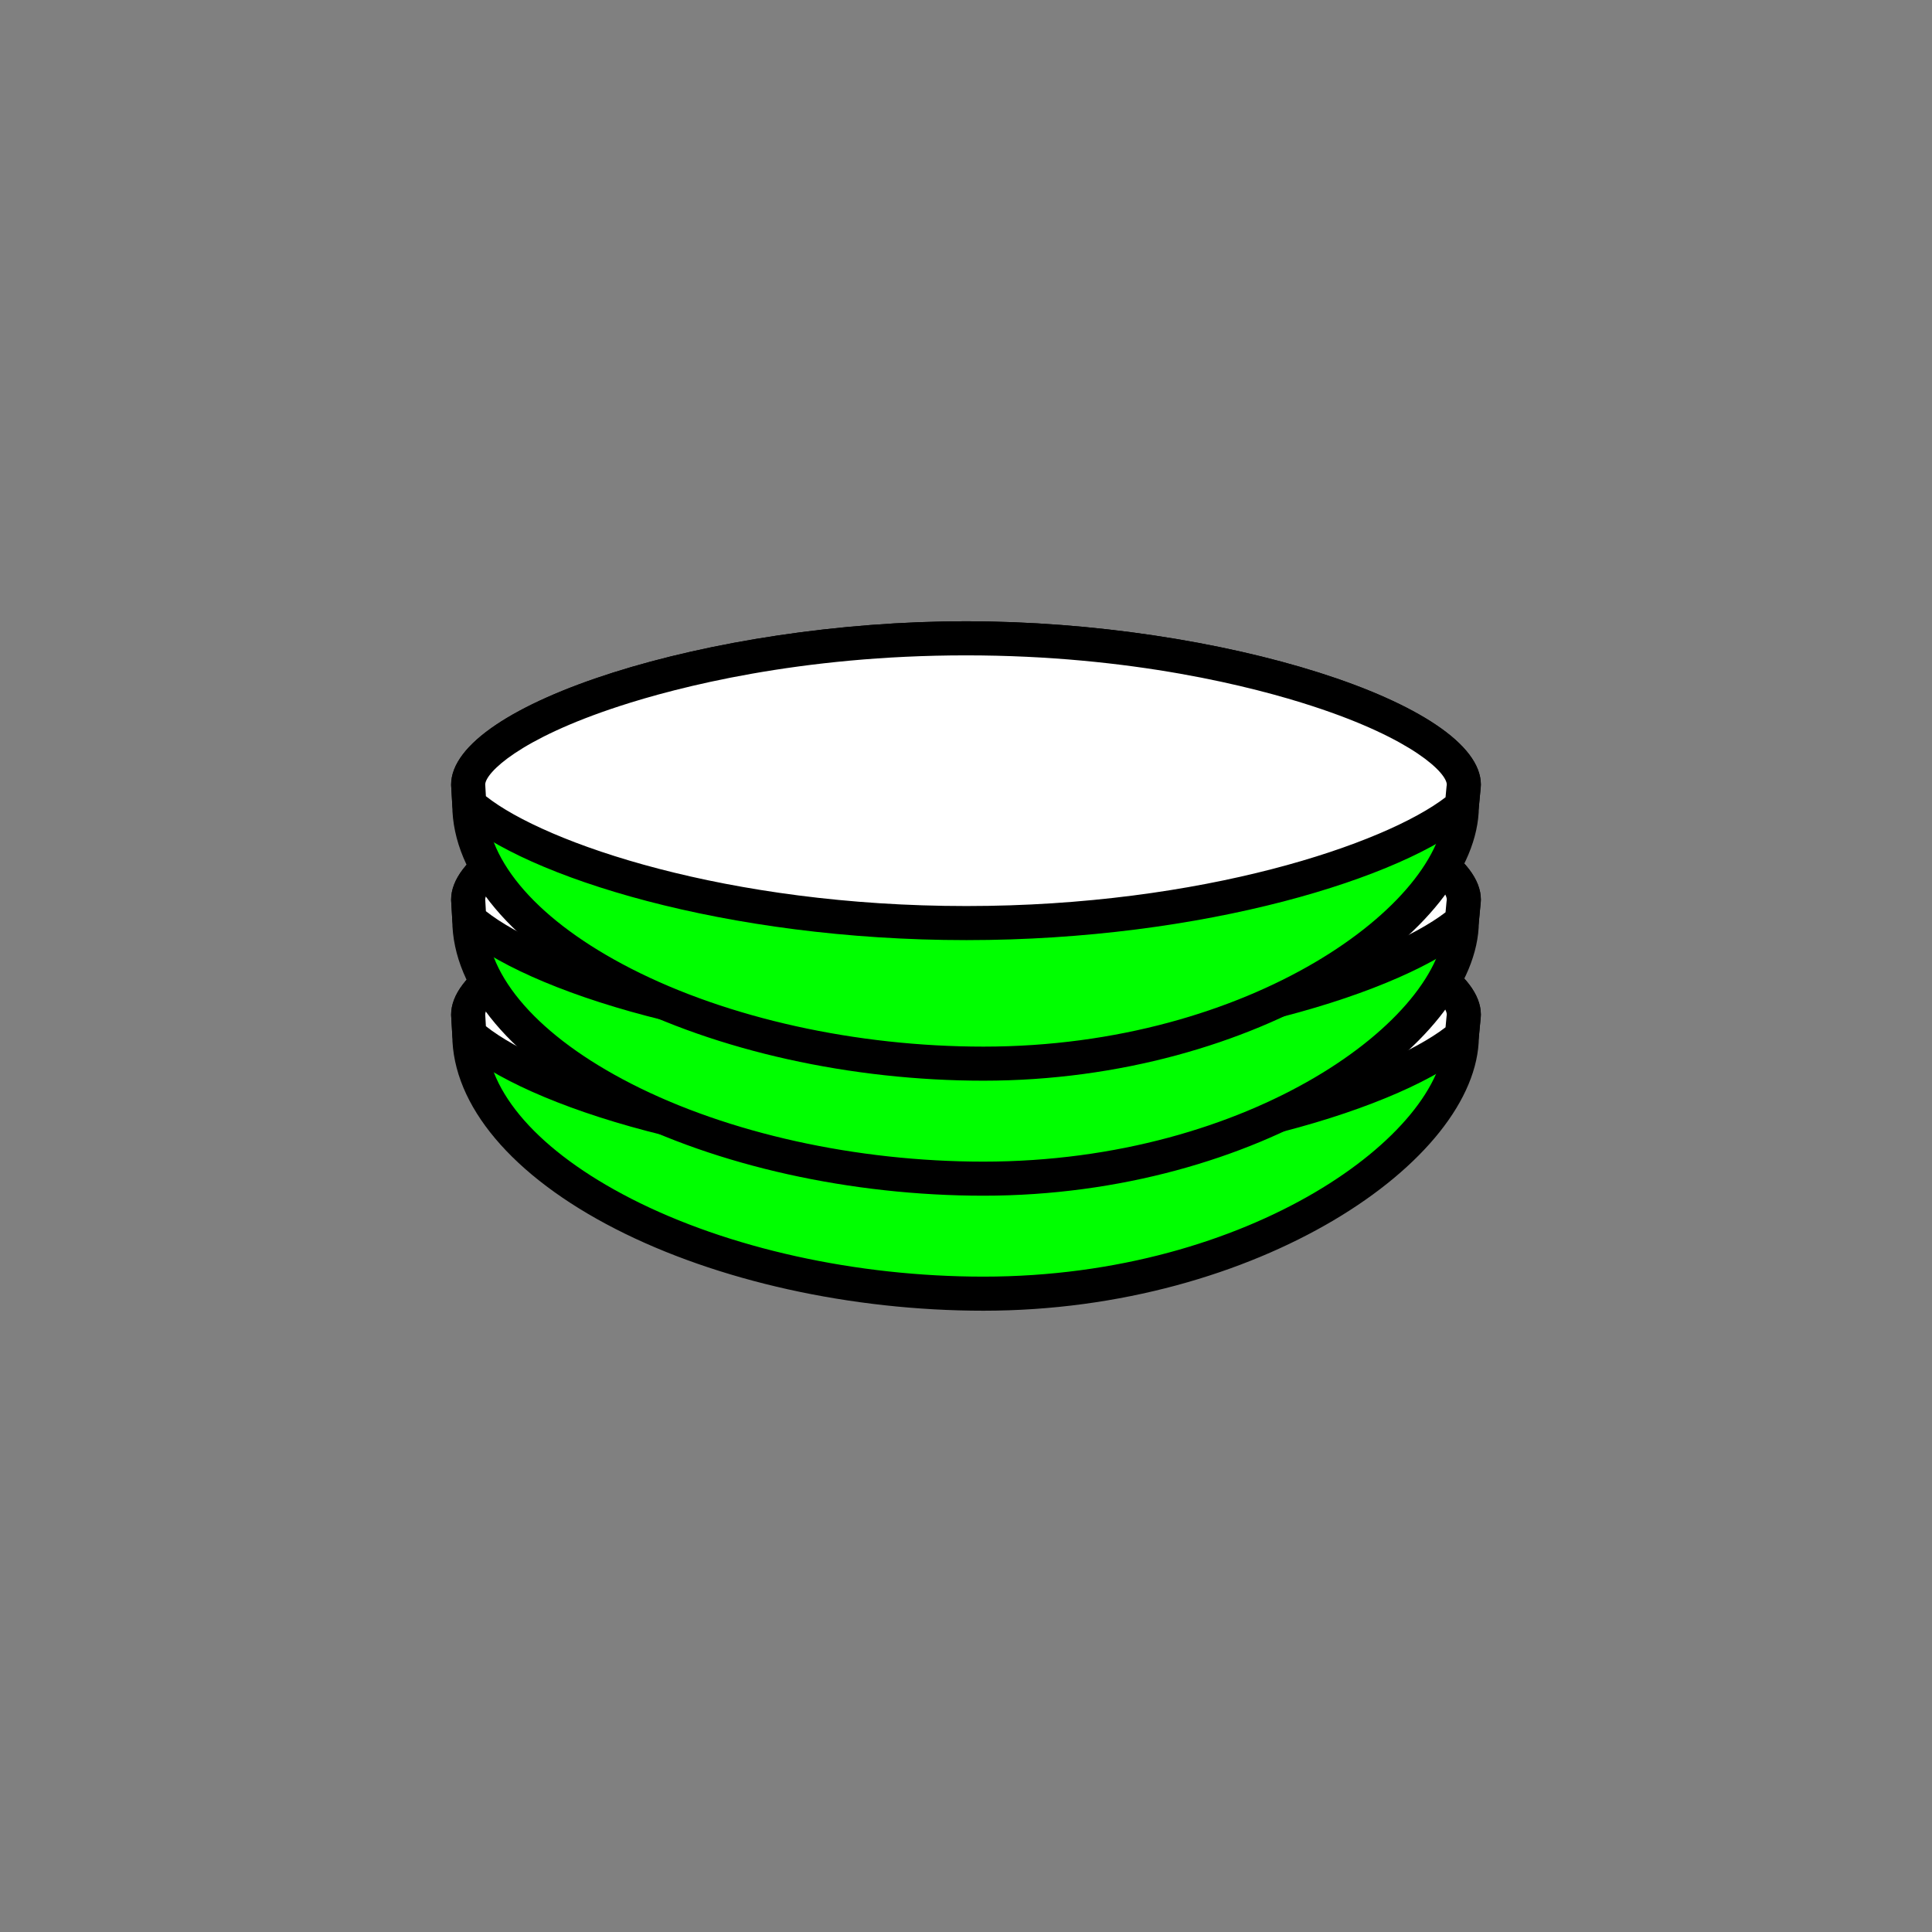 <?xml version="1.0" encoding="utf-8"?>
<!-- Generator: Adobe Illustrator 16.0.0, SVG Export Plug-In . SVG Version: 6.00 Build 0)  -->
<!DOCTYPE svg PUBLIC "-//W3C//DTD SVG 1.1//EN" "http://www.w3.org/Graphics/SVG/1.1/DTD/svg11.dtd">
<svg version="1.1" xmlns="http://www.w3.org/2000/svg" xmlns:xlink="http://www.w3.org/1999/xlink" x="0px" y="0px"
	 width="453.544px" height="453.543px" viewBox="0 0 453.544 453.543" enable-background="new 0 0 453.544 453.543"
	 xml:space="preserve">
<rect x="0" y="0" width="453.544" height="453.543" fill="#808080" stroke="none"/>
<g id="kvadrat">
</g>
<g id="bg" display="none">
	<rect x="-11547.921" y="-3806.513" display="inline" width="15266.867" height="13678.951"/>
</g>
<g id="barvno" display="none">
	<g id="rdeča7bela" display="inline">
	</g>
	<g display="inline">
		
			<path fill="#009D73" stroke="#000000" stroke-width="8" stroke-linecap="round" stroke-linejoin="round" stroke-miterlimit="10" d="
			M343.639,238.198c0-13.448-52.325-34.351-116.867-34.351c-64.541,0-116.866,20.903-116.866,34.351l0.269,4.661
			c0,31.153,56.253,60.835,120.699,60.835c64.445,0,112.3-34.954,112.3-60.489C343.173,243.205,343.639,238.474,343.639,238.198z"/>
		
			<path fill="#FFFFFF" stroke="#000000" stroke-width="8" stroke-linecap="round" stroke-linejoin="round" stroke-miterlimit="10" d="
			M343.639,238.198c0-13.448-52.325-34.351-116.867-34.351c-64.541,0-116.866,20.903-116.866,34.351l0.269,4.661
			c14.609,13.03,61.323,27.835,116.699,27.835c54.884,0,101.261-14.546,116.3-27.489l0.39-4.181
			C343.606,238.75,343.639,238.474,343.639,238.198z"/>
		
			<path fill="#009D73" stroke="#000000" stroke-width="8" stroke-linecap="round" stroke-linejoin="round" stroke-miterlimit="10" d="
			M343.639,211.199c0-13.448-52.325-34.351-116.867-34.351c-64.541,0-116.866,20.903-116.866,34.351l0.269,4.662
			c0,31.152,56.253,60.835,120.699,60.835c64.445,0,112.3-34.954,112.3-60.489C343.173,216.206,343.639,211.475,343.639,211.199z"/>
		
			<path fill="#FFFFFF" stroke="#000000" stroke-width="8" stroke-linecap="round" stroke-linejoin="round" stroke-miterlimit="10" d="
			M343.639,211.199c0-13.448-52.325-34.351-116.867-34.351c-64.541,0-116.866,20.903-116.866,34.351l0.269,4.662
			c14.609,13.028,61.323,27.835,116.699,27.835c54.884,0,101.261-14.546,116.3-27.489l0.39-4.181
			C343.606,211.75,343.639,211.475,343.639,211.199z"/>
		
			<path fill="#009D73" stroke="#000000" stroke-width="8" stroke-linecap="round" stroke-linejoin="round" stroke-miterlimit="10" d="
			M343.639,184.2c0-13.448-52.325-34.351-116.867-34.351c-64.541,0-116.866,20.903-116.866,34.351l0.269,4.662
			c0,31.152,56.253,60.835,120.699,60.835c64.445,0,112.3-34.954,112.3-60.49C343.173,189.206,343.639,184.476,343.639,184.2z"/>
		
			<path fill="#FFFFFF" stroke="#000000" stroke-width="8" stroke-linecap="round" stroke-linejoin="round" stroke-miterlimit="10" d="
			M343.639,184.2c0-13.448-52.325-34.351-116.867-34.351c-64.541,0-116.866,20.903-116.866,34.351l0.269,4.662
			c14.609,13.028,61.323,27.835,116.699,27.835c54.884,0,101.261-14.546,116.3-27.49l0.39-4.18
			C343.606,184.752,343.639,184.476,343.639,184.2z"/>
	</g>
	
		<rect x="-12058.206" y="-4226.521" display="inline" fill="none" stroke="#000000" stroke-miterlimit="10" width="16736" height="13952"/>
</g>
<g id="barvno_copy_2">
	<g id="rdeča7bela_copy_4">
	</g>
	<g>
		<g>
			<path fill="#00FF00" d="M343.639,238.198c0-13.448-52.325-34.351-116.867-34.351c-64.541,0-116.866,20.903-116.866,34.351
				l0.269,4.661c0,31.153,56.253,60.835,120.699,60.835c64.445,0,112.3-34.954,112.3-60.489
				C343.173,243.205,343.639,238.474,343.639,238.198z"/>
			<path d="M230.873,307.694c-31.048,0-62.518-6.989-86.339-19.174c-24.32-12.441-38.294-29.033-38.36-45.542l-0.262-4.551
				c-0.005-0.077-0.007-0.153-0.007-0.23c0-18.997,60.998-38.351,120.866-38.351c59.869,0,120.867,19.354,120.867,38.351
				c0,0.219,0,0.467-0.467,5.212C346.932,272.58,295.146,307.694,230.873,307.694z M113.907,238.12l0.26,4.509
				c0.005,0.077,0.007,0.153,0.007,0.23c0,13.438,12.394,27.484,34.004,38.539c22.73,11.627,52.872,18.296,82.695,18.296
				c62.824,0,108.3-33.742,108.3-56.489c0-0.131,0.007-0.262,0.02-0.392c0.19-1.938,0.399-4.125,0.444-4.697
				c-0.155-2.735-7.932-10.647-31.47-18.334c-13.649-4.457-42.373-11.935-81.396-11.935s-67.746,7.478-81.395,11.935
				C121.827,227.472,114.055,235.389,113.907,238.12z"/>
		</g>
		<g>
			<path fill="#FFFFFF" d="M343.639,238.198c0-13.448-52.325-34.351-116.867-34.351c-64.541,0-116.866,20.903-116.866,34.351
				l0.269,4.661c14.609,13.03,61.323,27.835,116.699,27.835c54.884,0,101.261-14.546,116.3-27.489l0.39-4.181
				C343.606,238.75,343.639,238.474,343.639,238.198z"/>
			<path d="M226.873,274.694c-56.518,0-103.681-14.864-119.361-28.85c-0.792-0.706-1.271-1.697-1.331-2.755l-0.269-4.661
				c-0.005-0.077-0.007-0.153-0.007-0.23c0-18.997,60.998-38.351,120.866-38.351c59.869,0,120.867,19.354,120.867,38.351
				c0,0.416-0.033,0.838-0.104,1.317l-0.379,4.062c-0.096,1.031-0.588,1.985-1.373,2.661
				C329.752,260.032,282.63,274.694,226.873,274.694z M114.068,240.907c13.937,11.047,56.661,25.787,112.805,25.787
				c55.47,0,98.293-14.604,112.473-25.531l0.234-2.51c0.008-0.087,0.019-0.175,0.033-0.262c0.011-0.067,0.022-0.135,0.025-0.203
				c0-2.646-7.693-10.641-31.472-18.407c-13.649-4.457-42.373-11.935-81.396-11.935s-67.746,7.478-81.395,11.935
				c-23.55,7.691-31.322,15.607-31.47,18.338L114.068,240.907z"/>
		</g>
		<g>
			<path fill="#00FF00" d="M343.639,211.199c0-13.448-52.325-34.351-116.867-34.351c-64.541,0-116.866,20.903-116.866,34.351
				l0.269,4.662c0,31.152,56.253,60.835,120.699,60.835c64.445,0,112.3-34.954,112.3-60.489
				C343.173,216.206,343.639,211.475,343.639,211.199z"/>
			<path d="M230.873,280.695c-31.048,0-62.518-6.989-86.339-19.174c-24.32-12.441-38.294-29.033-38.36-45.541l-0.262-4.551
				c-0.005-0.077-0.007-0.153-0.007-0.23c0-18.997,60.998-38.351,120.866-38.351c59.869,0,120.867,19.354,120.867,38.351
				c0,0.219,0,0.467-0.467,5.212C346.932,245.581,295.146,280.695,230.873,280.695z M113.907,211.121l0.26,4.51
				c0.005,0.077,0.007,0.153,0.007,0.23c0,13.438,12.394,27.484,34.004,38.539c22.73,11.627,52.872,18.296,82.695,18.296
				c62.824,0,108.3-33.742,108.3-56.489c0-0.131,0.007-0.262,0.02-0.392c0.19-1.938,0.399-4.125,0.444-4.697
				c-0.155-2.735-7.932-10.647-31.47-18.334c-13.649-4.457-42.373-11.935-81.396-11.935s-67.746,7.478-81.395,11.935
				C121.827,200.473,114.055,208.39,113.907,211.121z"/>
		</g>
		<g>
			<path fill="#FFFFFF" d="M343.639,211.199c0-13.448-52.325-34.351-116.867-34.351c-64.541,0-116.866,20.903-116.866,34.351
				l0.269,4.662c14.609,13.028,61.323,27.835,116.699,27.835c54.884,0,101.261-14.546,116.3-27.489l0.39-4.181
				C343.606,211.75,343.639,211.475,343.639,211.199z"/>
			<path d="M226.873,247.695c-56.516,0-103.679-14.864-119.361-28.85c-0.791-0.706-1.271-1.697-1.331-2.755l-0.269-4.662
				c-0.005-0.077-0.007-0.153-0.007-0.23c0-18.997,60.998-38.351,120.866-38.351c59.869,0,120.867,19.354,120.867,38.351
				c0,0.416-0.033,0.838-0.104,1.317l-0.379,4.062c-0.096,1.031-0.588,1.985-1.373,2.661
				C329.752,233.033,282.63,247.695,226.873,247.695z M114.068,213.908c13.938,11.047,56.663,25.787,112.805,25.787
				c55.47,0,98.293-14.604,112.473-25.531l0.234-2.51c0.008-0.087,0.019-0.175,0.033-0.262c0.011-0.067,0.022-0.135,0.025-0.203
				c0-2.646-7.693-10.641-31.472-18.407c-13.649-4.457-42.373-11.935-81.396-11.935s-67.746,7.478-81.395,11.935
				c-23.55,7.691-31.322,15.607-31.47,18.338L114.068,213.908z"/>
		</g>
		<g>
			<path fill="#00FF00" d="M343.639,184.2c0-13.448-52.325-34.351-116.867-34.351c-64.541,0-116.866,20.903-116.866,34.351
				l0.269,4.662c0,31.152,56.253,60.835,120.699,60.835c64.445,0,112.3-34.954,112.3-60.49
				C343.173,189.206,343.639,184.476,343.639,184.2z"/>
			<path d="M230.873,253.696c-31.048,0-62.518-6.989-86.339-19.174c-24.32-12.441-38.294-29.033-38.36-45.541l-0.262-4.551
				c-0.005-0.077-0.007-0.153-0.007-0.23c0-18.996,60.998-38.351,120.866-38.351c59.869,0,120.867,19.354,120.867,38.351
				c0,0.219,0,0.466-0.467,5.211C346.932,218.582,295.146,253.696,230.873,253.696z M113.907,184.122l0.26,4.51
				c0.005,0.077,0.007,0.153,0.007,0.23c0,13.438,12.394,27.484,34.004,38.539c22.73,11.627,52.872,18.296,82.695,18.296
				c62.824,0,108.3-33.743,108.3-56.49c0-0.131,0.007-0.262,0.02-0.392c0.19-1.938,0.399-4.124,0.444-4.697
				c-0.155-2.734-7.932-10.646-31.47-18.333c-13.649-4.457-42.373-11.935-81.396-11.935s-67.746,7.478-81.395,11.935
				C121.827,173.475,114.055,181.391,113.907,184.122z"/>
		</g>
		<g>
			<path fill="#FFFFFF" d="M343.639,184.2c0-13.448-52.325-34.351-116.867-34.351c-64.541,0-116.866,20.903-116.866,34.351
				l0.269,4.662c14.609,13.028,61.323,27.835,116.699,27.835c54.884,0,101.261-14.546,116.3-27.49l0.39-4.18
				C343.606,184.752,343.639,184.476,343.639,184.2z"/>
			<path d="M226.873,220.696c-56.516,0-103.679-14.864-119.361-28.85c-0.791-0.706-1.271-1.697-1.331-2.755l-0.269-4.662
				c-0.005-0.077-0.007-0.153-0.007-0.23c0-18.996,60.998-38.351,120.866-38.351c59.869,0,120.867,19.354,120.867,38.351
				c0,0.417-0.033,0.838-0.104,1.317l-0.379,4.061c-0.096,1.031-0.588,1.985-1.373,2.661
				C329.753,206.034,282.631,220.696,226.873,220.696z M114.068,186.909c13.938,11.047,56.663,25.787,112.805,25.787
				c55.471,0,98.294-14.604,112.473-25.532l0.234-2.509c0.008-0.088,0.019-0.176,0.033-0.263c0.011-0.067,0.022-0.134,0.025-0.201
				c0-2.646-7.693-10.642-31.472-18.407c-13.649-4.457-42.373-11.935-81.396-11.935s-67.746,7.478-81.395,11.935
				c-23.55,7.691-31.322,15.607-31.47,18.338L114.068,186.909z"/>
		</g>
	</g>
	<rect x="-12058.206" y="-4226.521" fill="none" stroke="#000000" stroke-miterlimit="10" width="16736" height="13952"/>
</g>
<g id="sivinsko" display="none">
	<g id="rdeča7bela_copy_3" display="inline">
	</g>
	<g display="inline">
		<g>
			<path fill="#696969" d="M343.639,238.198c0-13.448-52.325-34.351-116.867-34.351c-64.541,0-116.866,20.903-116.866,34.351
				l0.269,4.661c0,31.153,56.253,60.835,120.699,60.835c64.445,0,112.3-34.954,112.3-60.489
				C343.173,243.205,343.639,238.474,343.639,238.198z"/>
			<path d="M230.873,307.694c-31.048,0-62.518-6.988-86.339-19.174c-24.32-12.441-38.294-29.033-38.36-45.542l-0.262-4.551
				c-0.005-0.077-0.007-0.153-0.007-0.23c0-18.997,60.998-38.351,120.866-38.351c59.869,0,120.867,19.354,120.867,38.351
				c0,0.219,0,0.466-0.467,5.212C346.932,272.58,295.146,307.694,230.873,307.694z M113.907,238.12l0.26,4.509
				c0.005,0.077,0.007,0.153,0.007,0.23c0,13.438,12.394,27.484,34.004,38.539c22.73,11.627,52.872,18.296,82.695,18.296
				c62.824,0,108.3-33.742,108.3-56.489c0-0.131,0.006-0.262,0.02-0.392c0.19-1.938,0.399-4.125,0.444-4.697
				c-0.155-2.735-7.932-10.647-31.47-18.334c-13.649-4.457-42.373-11.935-81.396-11.935s-67.747,7.478-81.395,11.935
				C121.827,227.472,114.055,235.389,113.907,238.12z"/>
		</g>
		<g>
			<path fill="#FFFFFF" d="M343.639,238.198c0-13.448-52.325-34.351-116.867-34.351c-64.541,0-116.866,20.903-116.866,34.351
				l0.269,4.661c14.609,13.03,61.323,27.835,116.699,27.835c54.884,0,101.261-14.546,116.3-27.489l0.39-4.181
				C343.606,238.75,343.639,238.474,343.639,238.198z"/>
			<path d="M226.873,274.694c-56.518,0-103.681-14.864-119.362-28.85c-0.791-0.706-1.27-1.697-1.33-2.755l-0.269-4.661
				c-0.005-0.077-0.007-0.153-0.007-0.23c0-18.997,60.998-38.351,120.866-38.351c59.869,0,120.867,19.354,120.867,38.351
				c0,0.416-0.033,0.838-0.104,1.317l-0.379,4.062c-0.096,1.031-0.588,1.985-1.373,2.661
				C329.752,260.032,282.63,274.694,226.873,274.694z M114.068,240.907c13.937,11.047,56.661,25.787,112.805,25.787
				c55.47,0,98.293-14.604,112.473-25.531l0.233-2.51c0.009-0.088,0.02-0.175,0.033-0.262c0.012-0.067,0.023-0.135,0.026-0.203
				c0-2.646-7.694-10.641-31.472-18.407c-13.649-4.457-42.373-11.935-81.396-11.935s-67.747,7.478-81.395,11.935
				c-23.55,7.691-31.322,15.607-31.47,18.339L114.068,240.907z"/>
		</g>
		<g>
			<path fill="#696969" d="M343.639,211.199c0-13.448-52.325-34.351-116.867-34.351c-64.541,0-116.866,20.903-116.866,34.351
				l0.269,4.662c0,31.152,56.253,60.835,120.699,60.835c64.445,0,112.3-34.954,112.3-60.489
				C343.173,216.206,343.639,211.475,343.639,211.199z"/>
			<path d="M230.873,280.695c-31.048,0-62.518-6.989-86.339-19.174c-24.32-12.441-38.294-29.033-38.36-45.541l-0.262-4.552
				c-0.005-0.076-0.007-0.153-0.007-0.23c0-18.997,60.998-38.351,120.866-38.351c59.869,0,120.867,19.354,120.867,38.351
				c0,0.219,0,0.466-0.467,5.212C346.932,245.581,295.146,280.695,230.873,280.695z M113.907,211.121l0.26,4.51
				c0.005,0.076,0.007,0.153,0.007,0.229c0,13.438,12.394,27.484,34.004,38.539c22.73,11.627,52.872,18.296,82.695,18.296
				c62.824,0,108.3-33.742,108.3-56.489c0-0.131,0.006-0.262,0.02-0.392c0.19-1.938,0.399-4.125,0.444-4.697
				c-0.155-2.735-7.932-10.647-31.47-18.334c-13.649-4.457-42.373-11.935-81.396-11.935s-67.747,7.478-81.395,11.935
				C121.827,200.473,114.055,208.39,113.907,211.121z"/>
		</g>
		<g>
			<path fill="#FFFFFF" d="M343.639,211.199c0-13.448-52.325-34.351-116.867-34.351c-64.541,0-116.866,20.903-116.866,34.351
				l0.269,4.662c14.609,13.028,61.323,27.835,116.699,27.835c54.884,0,101.261-14.546,116.3-27.489l0.39-4.181
				C343.606,211.75,343.639,211.475,343.639,211.199z"/>
			<path d="M226.873,247.695c-56.516,0-103.679-14.864-119.362-28.85c-0.79-0.706-1.27-1.697-1.33-2.755l-0.269-4.662
				c-0.005-0.076-0.007-0.153-0.007-0.23c0-18.997,60.998-38.351,120.866-38.351c59.869,0,120.867,19.354,120.867,38.351
				c0,0.416-0.033,0.838-0.104,1.317l-0.379,4.062c-0.096,1.031-0.588,1.985-1.373,2.661
				C329.752,233.033,282.63,247.695,226.873,247.695z M114.068,213.908c13.938,11.048,56.663,25.787,112.805,25.787
				c55.47,0,98.293-14.604,112.473-25.531l0.233-2.51c0.009-0.087,0.02-0.175,0.033-0.262c0.012-0.067,0.023-0.135,0.026-0.203
				c0-2.646-7.694-10.641-31.472-18.407c-13.649-4.457-42.373-11.935-81.396-11.935s-67.747,7.478-81.395,11.935
				c-23.55,7.691-31.322,15.607-31.47,18.338L114.068,213.908z"/>
		</g>
		<g>
			<path fill="#696969" d="M343.639,184.2c0-13.448-52.325-34.351-116.867-34.351c-64.541,0-116.866,20.903-116.866,34.351
				l0.269,4.662c0,31.152,56.253,60.835,120.699,60.835c64.445,0,112.3-34.954,112.3-60.49
				C343.173,189.206,343.639,184.476,343.639,184.2z"/>
			<path d="M230.873,253.696c-31.048,0-62.518-6.989-86.339-19.174c-24.32-12.441-38.294-29.033-38.36-45.542l-0.262-4.551
				c-0.005-0.077-0.007-0.153-0.007-0.23c0-18.996,60.998-38.351,120.866-38.351c59.869,0,120.867,19.355,120.867,38.351
				c0,0.219,0,0.466-0.467,5.211C346.932,218.581,295.146,253.696,230.873,253.696z M113.907,184.122l0.26,4.509
				c0.005,0.077,0.007,0.153,0.007,0.23c0,13.438,12.394,27.484,34.004,38.539c22.73,11.627,52.872,18.296,82.695,18.296
				c62.824,0,108.3-33.742,108.3-56.49c0-0.131,0.006-0.262,0.02-0.392c0.19-1.938,0.399-4.124,0.444-4.697
				c-0.155-2.734-7.932-10.646-31.47-18.333c-13.649-4.457-42.373-11.935-81.396-11.935s-67.747,7.478-81.395,11.935
				C121.827,173.475,114.055,181.391,113.907,184.122z"/>
		</g>
		<g>
			<path fill="#FFFFFF" d="M343.639,184.2c0-13.448-52.325-34.351-116.867-34.351c-64.541,0-116.866,20.903-116.866,34.351
				l0.269,4.662c14.609,13.028,61.323,27.835,116.699,27.835c54.884,0,101.261-14.546,116.3-27.49l0.39-4.18
				C343.606,184.752,343.639,184.476,343.639,184.2z"/>
			<path d="M226.873,220.696c-56.516,0-103.679-14.864-119.362-28.85c-0.79-0.706-1.27-1.697-1.33-2.755l-0.269-4.662
				c-0.005-0.077-0.007-0.153-0.007-0.23c0-18.996,60.998-38.351,120.866-38.351c59.869,0,120.867,19.355,120.867,38.351
				c0,0.417-0.033,0.838-0.104,1.317l-0.379,4.061c-0.096,1.031-0.588,1.985-1.373,2.661
				C329.753,206.034,282.631,220.696,226.873,220.696z M114.068,186.909c13.938,11.047,56.663,25.787,112.805,25.787
				c55.47,0,98.294-14.604,112.473-25.532l0.233-2.509c0.009-0.088,0.02-0.176,0.033-0.263c0.012-0.067,0.023-0.134,0.026-0.201
				c0-2.646-7.694-10.642-31.472-18.407c-13.649-4.457-42.373-11.935-81.396-11.935s-67.747,7.478-81.395,11.935
				c-23.55,7.691-31.322,15.607-31.47,18.338L114.068,186.909z"/>
		</g>
	</g>
	<path display="inline" d="M4678.294,9725.979h-16737v-13953h16737V9725.979z M-12058.206,9724.979h16736l-0.5-13951h-16735.5
		l0.5,13951H-12058.206z"/>
</g>
<g id="linijsko" display="none">
	<g id="rdeča7bela_copy" display="inline">
	</g>
	<g display="inline">
		<path fill="none" stroke="#000000" stroke-width="8" stroke-linecap="round" stroke-linejoin="round" stroke-miterlimit="10" d="
			M343.639,238.198c0,0.276-0.466,5.007-0.466,5.007"/>
		<path fill="none" stroke="#000000" stroke-width="8" stroke-linecap="round" stroke-linejoin="round" stroke-miterlimit="10" d="
			M343.173,243.205c0,25.536-47.854,60.489-112.3,60.489c-64.446,0-120.699-29.683-120.699-60.835"/>
		<path fill="none" stroke="#000000" stroke-width="8" stroke-linecap="round" stroke-linejoin="round" stroke-miterlimit="10" d="
			M300.734,261.598c-20.466,5.363-46.067,9.097-73.861,9.097c-26.634,0-51.25-3.43-71.269-8.435"/>
		<path fill="none" stroke="#000000" stroke-width="8" stroke-linecap="round" stroke-linejoin="round" stroke-miterlimit="10" d="
			M300.734,261.598c19.948-5.228,35.015-12.004,42.438-18.393"/>
		<path fill="none" stroke="#000000" stroke-width="8" stroke-linecap="round" stroke-linejoin="round" stroke-miterlimit="10" d="
			M343.639,238.198c0,0.276-0.032,0.552-0.076,0.826l-0.39,4.181"/>
		<path fill="none" stroke="#000000" stroke-width="8" stroke-linecap="round" stroke-linejoin="round" stroke-miterlimit="10" d="
			M155.604,262.26c-21.603-5.401-37.848-12.638-45.431-19.401"/>
		<path fill="none" stroke="#000000" stroke-width="8" stroke-linecap="round" stroke-linejoin="round" stroke-miterlimit="10" d="
			M123.852,224.358c2.021-1.083,4.243-2.158,6.646-3.217"/>
		<path fill="none" stroke="#000000" stroke-width="8" stroke-linecap="round" stroke-linejoin="round" stroke-miterlimit="10" d="
			M288.778,210.414c-17.973-3.961-39.227-6.567-62.007-6.567c-22.741,0-43.96,2.597-61.913,6.547"/>
		<path fill="none" stroke="#000000" stroke-width="8" stroke-linecap="round" stroke-linejoin="round" stroke-miterlimit="10" d="
			M114.378,230.713c-2.912,2.62-4.473,5.164-4.473,7.485l0.269,4.661"/>
		<path fill="none" stroke="#000000" stroke-width="8" stroke-linecap="round" stroke-linejoin="round" stroke-miterlimit="10" d="
			M338.831,230.422c3.123,2.722,4.808,5.368,4.808,7.775"/>
		<path fill="none" stroke="#000000" stroke-width="8" stroke-linecap="round" stroke-linejoin="round" stroke-miterlimit="10" d="
			M338.831,230.422c2.832-4.87,4.342-9.691,4.342-14.216"/>
		<path fill="none" stroke="#000000" stroke-width="8" stroke-linecap="round" stroke-linejoin="round" stroke-miterlimit="10" d="
			M343.173,216.206c0,0,0.466-4.731,0.466-5.007"/>
		<path fill="none" stroke="#000000" stroke-width="8" stroke-linecap="round" stroke-linejoin="round" stroke-miterlimit="10" d="
			M338.831,230.422c-6.464,11.117-19.852,22.487-38.097,31.175"/>
		<path fill="none" stroke="#000000" stroke-width="8" stroke-linecap="round" stroke-linejoin="round" stroke-miterlimit="10" d="
			M155.604,262.26c-19.572-8.277-34.377-19.417-41.227-31.547"/>
		<path fill="none" stroke="#000000" stroke-width="8" stroke-linecap="round" stroke-linejoin="round" stroke-miterlimit="10" d="
			M110.174,215.86c0,5.029,1.474,10.019,4.204,14.853"/>
		<path fill="none" stroke="#000000" stroke-width="8" stroke-linecap="round" stroke-linejoin="round" stroke-miterlimit="10" d="
			M300.734,234.599c11.477-3.008,21.329-6.527,29.046-10.192"/>
		<path fill="none" stroke="#000000" stroke-width="8" stroke-linecap="round" stroke-linejoin="round" stroke-miterlimit="10" d="
			M343.173,216.206c-3.152,2.713-7.697,5.495-13.393,8.2"/>
		<path fill="none" stroke="#000000" stroke-width="8" stroke-linecap="round" stroke-linejoin="round" stroke-miterlimit="10" d="
			M343.173,216.206l0.39-4.181c0.044-0.274,0.076-0.55,0.076-0.826"/>
		<path fill="none" stroke="#000000" stroke-width="8" stroke-linecap="round" stroke-linejoin="round" stroke-miterlimit="10" d="
			M110.174,215.86c3.146,2.806,7.788,5.693,13.678,8.498"/>
		<path fill="none" stroke="#000000" stroke-width="8" stroke-linecap="round" stroke-linejoin="round" stroke-miterlimit="10" d="
			M300.734,234.599c-20.466,5.363-46.067,9.097-73.861,9.097c-26.635,0-51.251-3.43-71.271-8.436"/>
		<path fill="none" stroke="#000000" stroke-width="8" stroke-linecap="round" stroke-linejoin="round" stroke-miterlimit="10" d="
			M155.603,235.26c-12.639-3.16-23.445-6.946-31.751-10.901"/>
		<path fill="none" stroke="#000000" stroke-width="8" stroke-linecap="round" stroke-linejoin="round" stroke-miterlimit="10" d="
			M338.831,203.423c3.123,2.723,4.808,5.369,4.808,7.776"/>
		<path fill="none" stroke="#000000" stroke-width="8" stroke-linecap="round" stroke-linejoin="round" stroke-miterlimit="10" d="
			M114.378,203.714c-2.912,2.62-4.473,5.164-4.473,7.485l0.269,4.662"/>
		<path fill="none" stroke="#000000" stroke-width="8" stroke-linecap="round" stroke-linejoin="round" stroke-miterlimit="10" d="
			M300.734,234.599c8.479-4.038,15.909-8.654,22.085-13.557"/>
		<path fill="none" stroke="#000000" stroke-width="8" stroke-linecap="round" stroke-linejoin="round" stroke-miterlimit="10" d="
			M322.819,221.042c7.109-5.646,12.552-11.669,16.012-17.619"/>
		<path fill="none" stroke="#000000" stroke-width="8" stroke-linecap="round" stroke-linejoin="round" stroke-miterlimit="10" d="
			M130.498,221.141c-7.14-5.393-12.65-11.283-16.12-17.427"/>
		<path fill="none" stroke="#000000" stroke-width="8" stroke-linecap="round" stroke-linejoin="round" stroke-miterlimit="10" d="
			M110.174,188.861c0,5.029,1.474,10.02,4.204,14.853"/>
		<path fill="none" stroke="#000000" stroke-width="8" stroke-linecap="round" stroke-linejoin="round" stroke-miterlimit="10" d="
			M343.639,184.2c0,0.276-0.466,5.006-0.466,5.006"/>
		<path fill="none" stroke="#000000" stroke-width="8" stroke-linecap="round" stroke-linejoin="round" stroke-miterlimit="10" d="
			M338.831,203.423c2.832-4.87,4.342-9.691,4.342-14.217"/>
		<path fill="none" stroke="#000000" stroke-width="8" stroke-linecap="round" stroke-linejoin="round" stroke-miterlimit="10" d="
			M155.603,235.26c-9.656-4.084-18.15-8.865-25.104-14.119"/>
		<path fill="none" stroke="#000000" stroke-width="8" stroke-linecap="round" stroke-linejoin="round" stroke-miterlimit="10" d="
			M123.852,197.359c10.269,4.891,24.35,9.527,41.007,13.034"/>
		<path fill="none" stroke="#000000" stroke-width="8" stroke-linecap="round" stroke-linejoin="round" stroke-miterlimit="10" d="
			M329.779,197.407c-10.28,4.883-24.354,9.508-41.001,13.007"/>
		<path fill="none" stroke="#000000" stroke-width="8" stroke-linecap="round" stroke-linejoin="round" stroke-miterlimit="10" d="
			M343.639,184.2c0,0.276-0.032,0.552-0.076,0.826l-0.39,4.18"/>
		<path fill="none" stroke="#000000" stroke-width="8" stroke-linecap="round" stroke-linejoin="round" stroke-miterlimit="10" d="
			M123.852,197.359c-5.89-2.805-10.532-5.692-13.678-8.498"/>
		<path fill="none" stroke="#000000" stroke-width="8" stroke-linecap="round" stroke-linejoin="round" stroke-miterlimit="10" d="
			M329.779,197.407c5.696-2.706,10.241-5.488,13.394-8.201"/>
		<path fill="none" stroke="#000000" stroke-width="8" stroke-linecap="round" stroke-linejoin="round" stroke-miterlimit="10" d="
			M288.778,210.414c-18.129,3.809-39.291,6.282-61.905,6.282c-22.659,0-43.862-2.481-62.015-6.303"/>
		<path fill="none" stroke="#000000" stroke-width="8" stroke-linecap="round" stroke-linejoin="round" stroke-miterlimit="10" d="
			M343.639,184.2c0-13.448-52.325-34.351-116.867-34.351c-64.541,0-116.866,20.903-116.866,34.351l0.269,4.662"/>
	</g>
</g>
<g id="pivot">
	<circle fill="none" cx="236" cy="305.782" r="14.133"/>
</g>
</svg>
